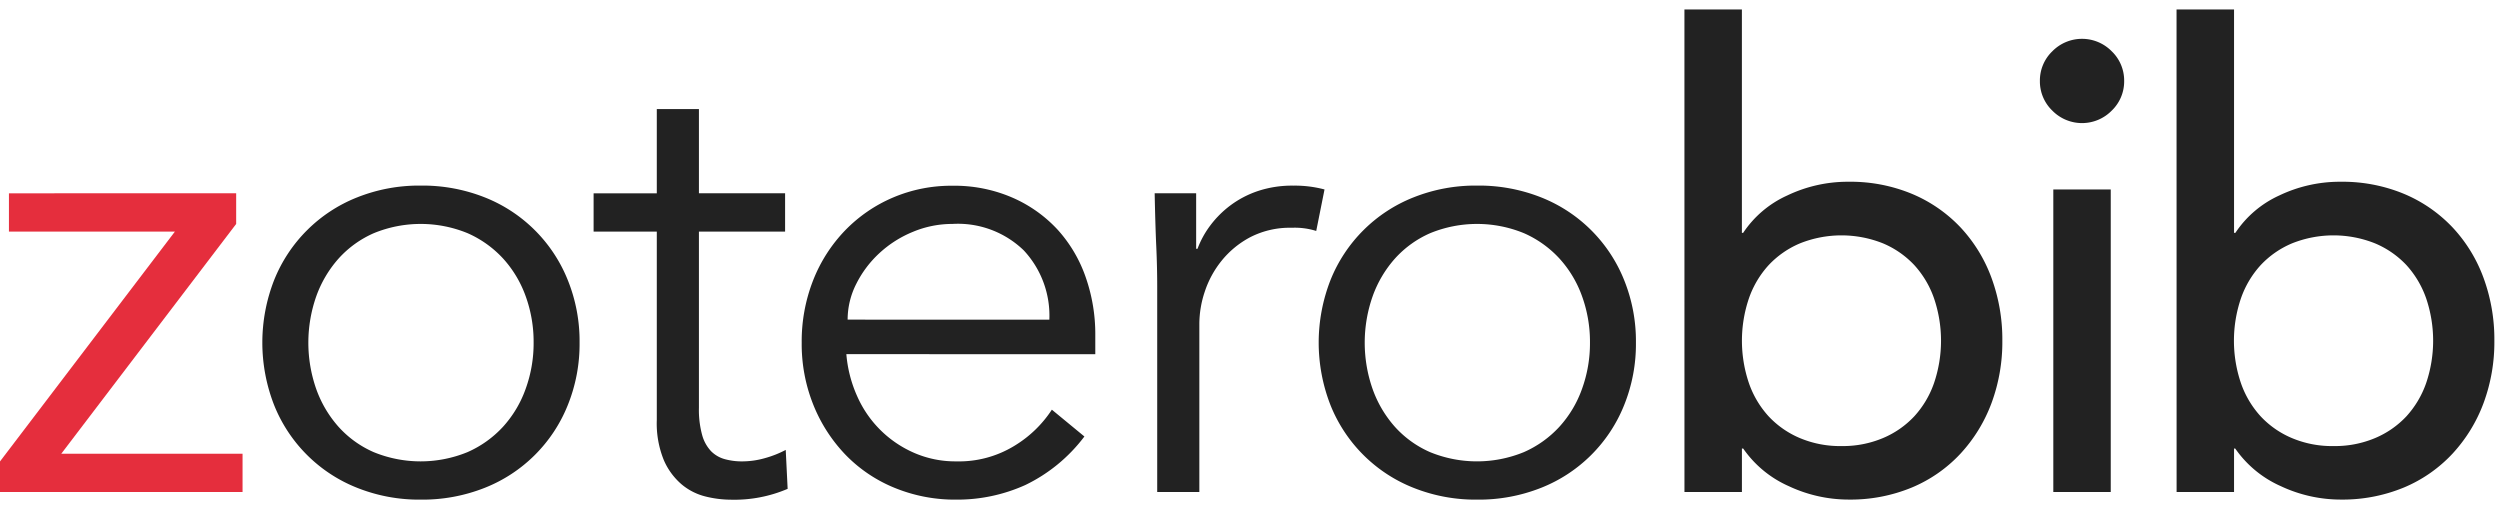 <svg width="188" height="38" viewBox="0 0 188 38"><g><path d="M17.76,16.84,4.608,34.12H18.24V37H0V34.7L13.152,17.416H.672v-2.88H17.76Z" fill="#e52e3d"></path><path d="M43.584,25.768a12.252,12.252,0,0,1-.888,4.7,11.129,11.129,0,0,1-6.24,6.215,12.7,12.7,0,0,1-4.824.889,12.563,12.563,0,0,1-4.776-.889,11.129,11.129,0,0,1-6.24-6.215,12.9,12.9,0,0,1,0-9.408,11.135,11.135,0,0,1,6.24-6.216,12.563,12.563,0,0,1,4.776-.888,12.7,12.7,0,0,1,4.824.888,11.135,11.135,0,0,1,6.24,6.216A12.252,12.252,0,0,1,43.584,25.768Zm-3.456,0a10.075,10.075,0,0,0-.6-3.5,8.44,8.44,0,0,0-1.7-2.832,8.023,8.023,0,0,0-2.664-1.9,9.29,9.29,0,0,0-7.056,0,7.737,7.737,0,0,0-2.64,1.9,8.637,8.637,0,0,0-1.68,2.832,10.529,10.529,0,0,0,0,7.007,8.607,8.607,0,0,0,1.68,2.832A7.713,7.713,0,0,0,28.1,34a9.3,9.3,0,0,0,7.056,0,8,8,0,0,0,2.664-1.9,8.411,8.411,0,0,0,1.7-2.832A10.066,10.066,0,0,0,40.128,25.768Z" fill="#222"></path><path d="M59.039,17.416h-6.48V30.664a7.194,7.194,0,0,0,.24,2.04,2.879,2.879,0,0,0,.672,1.224,2.307,2.307,0,0,0,1.032.6,4.846,4.846,0,0,0,1.32.168,6.222,6.222,0,0,0,1.68-.239,7.722,7.722,0,0,0,1.584-.624l.144,2.928a10.175,10.175,0,0,1-4.272.816,8,8,0,0,1-1.9-.24,4.458,4.458,0,0,1-1.8-.912A5.018,5.018,0,0,1,49.919,34.6a7.316,7.316,0,0,1-.528-3.023V17.416H44.639v-2.88h4.752V8.2h3.168v6.336h6.48Z" fill="#222"></path><path d="M63.646,26.632a9.638,9.638,0,0,0,.816,3.168,8.282,8.282,0,0,0,4.32,4.272,7.761,7.761,0,0,0,3.12.623,7.99,7.99,0,0,0,4.392-1.176A8.79,8.79,0,0,0,79.1,30.808l2.447,2.016a12.169,12.169,0,0,1-4.44,3.648,12.431,12.431,0,0,1-5.208,1.1,11.938,11.938,0,0,1-4.631-.889A10.828,10.828,0,0,1,63.6,34.216a11.7,11.7,0,0,1-2.425-3.744,12.252,12.252,0,0,1-.887-4.7,12.551,12.551,0,0,1,.863-4.7,11.4,11.4,0,0,1,2.4-3.744,11.036,11.036,0,0,1,3.6-2.472,11.174,11.174,0,0,1,4.464-.888,10.943,10.943,0,0,1,4.56.912A10.122,10.122,0,0,1,79.559,17.3a10.372,10.372,0,0,1,2.087,3.552,12.957,12.957,0,0,1,.72,4.344v1.44ZM78.911,24.04a7.191,7.191,0,0,0-1.921-5.208,7.117,7.117,0,0,0-5.376-1.992,7.67,7.67,0,0,0-2.976.6,8.359,8.359,0,0,0-2.519,1.608,8.028,8.028,0,0,0-1.728,2.3,5.928,5.928,0,0,0-.649,2.688Z" fill="#222"></path><path d="M87.022,21.544q0-1.486-.071-3.024t-.12-3.984h3.12v4.176h.1a6.983,6.983,0,0,1,.96-1.752,7.5,7.5,0,0,1,1.513-1.512,7.4,7.4,0,0,1,2.064-1.08,8.118,8.118,0,0,1,2.664-.408,8.61,8.61,0,0,1,2.352.288l-.624,3.12a5.34,5.34,0,0,0-1.825-.24,6.515,6.515,0,0,0-3.12.7A6.913,6.913,0,0,0,91.871,19.6,7.339,7.339,0,0,0,90.6,21.928a7.692,7.692,0,0,0-.409,2.4V37H87.022Z" fill="#222"></path><path d="M123.022,25.768a12.252,12.252,0,0,1-.888,4.7,11.129,11.129,0,0,1-6.24,6.215,12.7,12.7,0,0,1-4.824.889,12.563,12.563,0,0,1-4.776-.889,11.129,11.129,0,0,1-6.24-6.215,12.9,12.9,0,0,1,0-9.408,11.135,11.135,0,0,1,6.24-6.216,12.563,12.563,0,0,1,4.776-.888,12.7,12.7,0,0,1,4.824.888,11.135,11.135,0,0,1,6.24,6.216A12.252,12.252,0,0,1,123.022,25.768Zm-3.456,0a10.075,10.075,0,0,0-.6-3.5,8.41,8.41,0,0,0-1.7-2.832,8,8,0,0,0-2.664-1.9,9.287,9.287,0,0,0-7.055,0,7.737,7.737,0,0,0-2.64,1.9,8.637,8.637,0,0,0-1.68,2.832,10.529,10.529,0,0,0,0,7.007A8.607,8.607,0,0,0,104.9,32.1a7.713,7.713,0,0,0,2.64,1.9,9.3,9.3,0,0,0,7.055,0,7.977,7.977,0,0,0,2.664-1.9,8.381,8.381,0,0,0,1.7-2.832A10.066,10.066,0,0,0,119.566,25.768Z" fill="#222"></path><path d="M126.669.712h4.321v16.8h.095A7.872,7.872,0,0,1,134.4,14.7a10.546,10.546,0,0,1,4.607-1.032,12.047,12.047,0,0,1,4.776.912,10.714,10.714,0,0,1,3.648,2.52,11.192,11.192,0,0,1,2.328,3.792,13.425,13.425,0,0,1,.817,4.728,13.228,13.228,0,0,1-.817,4.7,11.511,11.511,0,0,1-2.328,3.792,10.555,10.555,0,0,1-3.648,2.544,12.065,12.065,0,0,1-4.776.912,10.6,10.6,0,0,1-4.488-1.008,8.216,8.216,0,0,1-3.432-2.832h-.095V37h-4.321Zm11.808,32.832a7.772,7.772,0,0,0,3.12-.6,6.868,6.868,0,0,0,2.352-1.631,7.189,7.189,0,0,0,1.488-2.5,9.913,9.913,0,0,0,0-6.384,7.2,7.2,0,0,0-1.488-2.5A6.9,6.9,0,0,0,141.6,18.3a8.412,8.412,0,0,0-6.24,0,6.889,6.889,0,0,0-2.352,1.632,7.2,7.2,0,0,0-1.488,2.5,9.93,9.93,0,0,0,0,6.384,7.189,7.189,0,0,0,1.488,2.5,6.859,6.859,0,0,0,2.352,1.631A7.775,7.775,0,0,0,138.477,33.544Z" fill="#222"></path><path d="M153.4,6.088a3.047,3.047,0,0,1,.936-2.232,3.129,3.129,0,0,1,4.464,0,3.044,3.044,0,0,1,.937,2.232A3.044,3.044,0,0,1,158.8,8.32a3.129,3.129,0,0,1-4.464,0A3.047,3.047,0,0,1,153.4,6.088Zm1.009,8.16h4.319V37h-4.319Z" fill="#222"></path><path d="M163.676.712H168v16.8h.1A7.882,7.882,0,0,1,171.4,14.7a10.553,10.553,0,0,1,4.608-1.032,12.059,12.059,0,0,1,4.777.912,10.729,10.729,0,0,1,3.647,2.52,11.161,11.161,0,0,1,2.328,3.792,13.4,13.4,0,0,1,.816,4.728,13.206,13.206,0,0,1-.816,4.7,11.478,11.478,0,0,1-2.328,3.792,10.57,10.57,0,0,1-3.647,2.544,12.076,12.076,0,0,1-4.777.912,10.6,10.6,0,0,1-4.488-1.008,8.216,8.216,0,0,1-3.432-2.832H168V37h-4.32Zm11.808,32.832a7.775,7.775,0,0,0,3.12-.6,6.872,6.872,0,0,0,2.353-1.631,7.25,7.25,0,0,0,1.488-2.5,9.93,9.93,0,0,0,0-6.384,7.26,7.26,0,0,0-1.488-2.5A6.9,6.9,0,0,0,178.6,18.3a8.409,8.409,0,0,0-6.239,0,6.873,6.873,0,0,0-2.353,1.632,7.2,7.2,0,0,0-1.488,2.5,9.913,9.913,0,0,0,0,6.384,7.189,7.189,0,0,0,1.488,2.5,6.844,6.844,0,0,0,2.353,1.631A7.764,7.764,0,0,0,175.484,33.544Z" fill="#222"></path></g></svg>